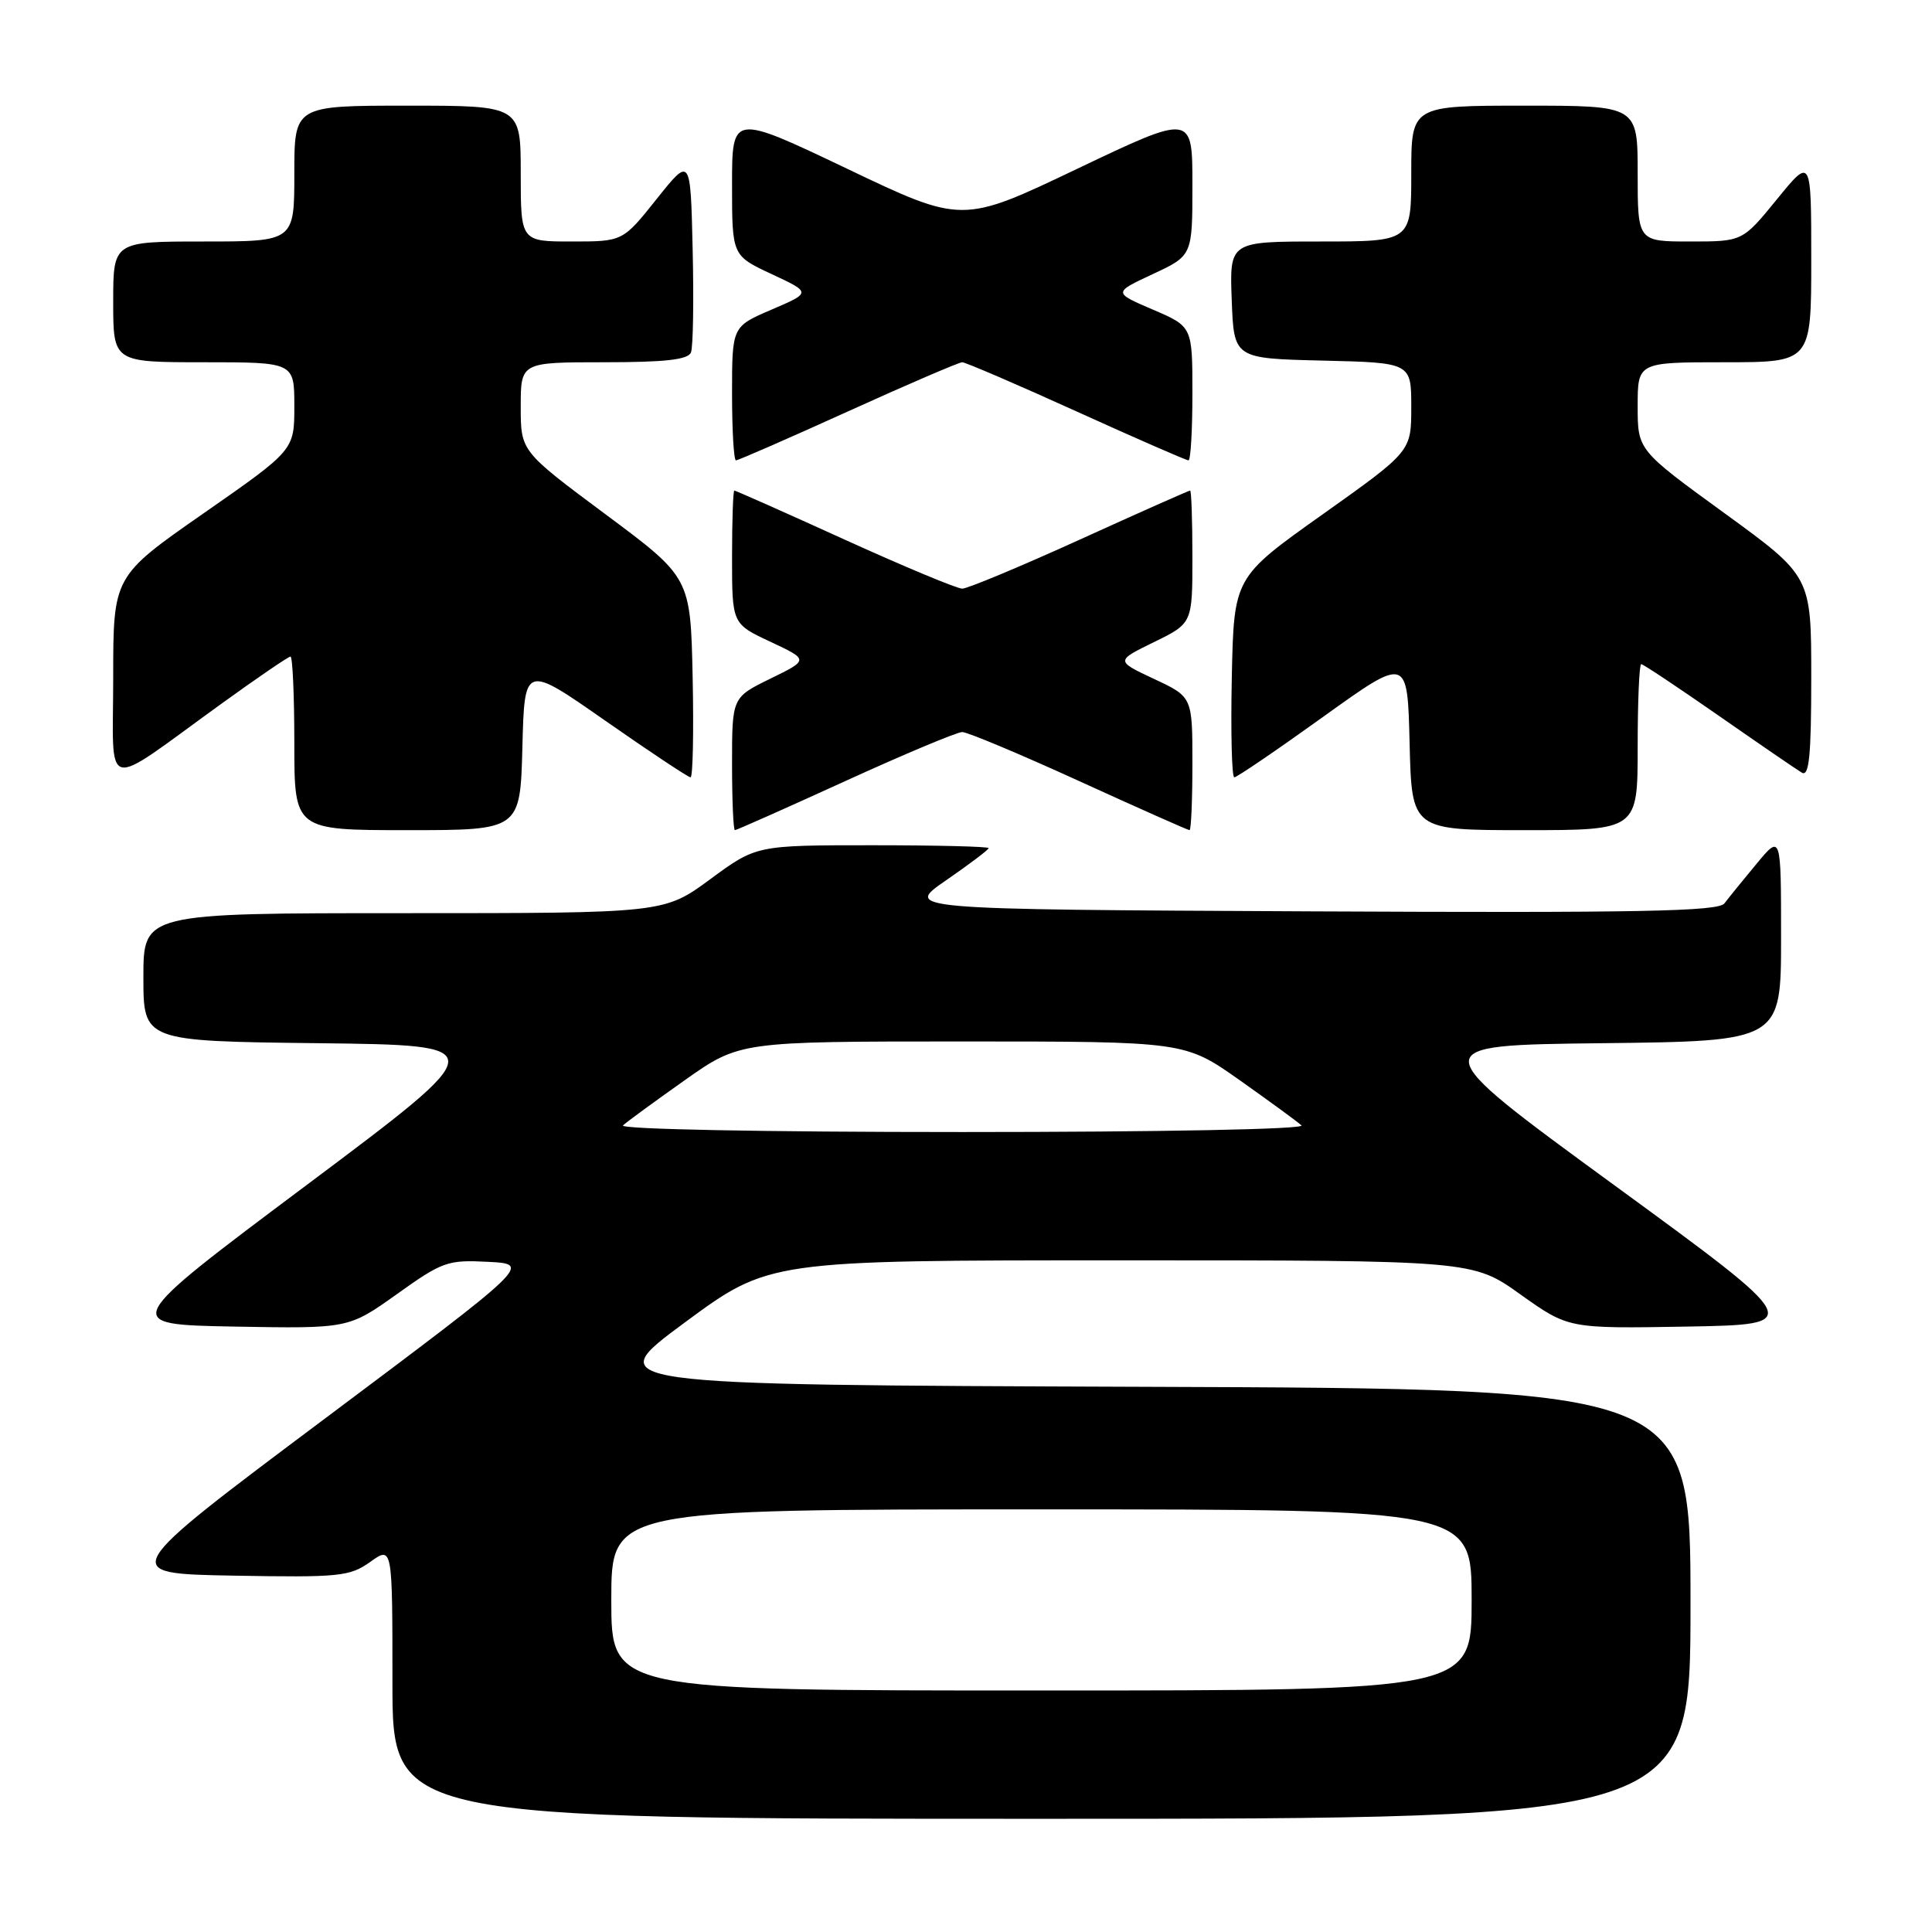 <?xml version="1.0" encoding="UTF-8" standalone="no"?>
<!DOCTYPE svg PUBLIC "-//W3C//DTD SVG 1.1//EN" "http://www.w3.org/Graphics/SVG/1.1/DTD/svg11.dtd" >
<svg xmlns="http://www.w3.org/2000/svg" xmlns:xlink="http://www.w3.org/1999/xlink" version="1.1" viewBox="0 0 256 256">
 <g >
 <path fill="currentColor"
d=" M 224.00 212.51 C 224.00 184.01 224.00 184.01 151.77 183.76 C 79.55 183.50 79.55 183.50 90.72 175.25 C 101.90 167.00 101.90 167.00 148.52 167.00 C 195.14 167.00 195.14 167.00 201.48 171.53 C 207.83 176.05 207.83 176.05 223.50 175.78 C 239.17 175.50 239.17 175.50 213.84 157.00 C 188.51 138.50 188.51 138.50 212.25 138.23 C 236.00 137.96 236.00 137.96 236.00 124.25 C 236.00 110.54 236.00 110.54 232.75 114.46 C 230.96 116.61 229.05 118.97 228.50 119.70 C 227.69 120.77 217.44 120.97 173.63 120.76 C 119.76 120.50 119.76 120.50 125.38 116.63 C 128.47 114.50 131.00 112.59 131.00 112.38 C 131.00 112.17 124.07 112.00 115.61 112.00 C 100.22 112.00 100.22 112.00 94.11 116.50 C 87.99 121.00 87.99 121.00 53.50 121.00 C 19.00 121.00 19.00 121.00 19.00 129.48 C 19.00 137.96 19.00 137.96 42.19 138.23 C 65.37 138.50 65.37 138.50 40.66 157.00 C 15.95 175.50 15.95 175.50 31.06 175.78 C 46.17 176.05 46.17 176.05 52.59 171.48 C 58.63 167.16 59.32 166.92 64.69 167.20 C 70.38 167.50 70.38 167.50 43.01 188.00 C 15.64 208.50 15.64 208.50 30.88 208.78 C 44.99 209.03 46.33 208.90 49.06 206.96 C 52.00 204.86 52.00 204.86 52.00 222.93 C 52.00 241.00 52.00 241.00 138.00 241.00 C 224.00 241.00 224.00 241.00 224.00 212.51 Z  M 69.22 99.01 C 69.50 88.02 69.50 88.02 80.22 95.51 C 86.12 99.63 91.20 103.00 91.50 103.00 C 91.81 103.00 91.93 97.04 91.78 89.77 C 91.50 76.53 91.50 76.53 80.25 68.16 C 69.00 59.79 69.00 59.79 69.00 53.90 C 69.00 48.00 69.00 48.00 80.03 48.00 C 88.18 48.00 91.19 47.66 91.56 46.69 C 91.84 45.98 91.94 39.84 91.78 33.06 C 91.50 20.74 91.50 20.74 87.01 26.37 C 82.52 32.00 82.52 32.00 75.76 32.00 C 69.00 32.00 69.00 32.00 69.00 23.00 C 69.00 14.00 69.00 14.00 54.00 14.00 C 39.00 14.00 39.00 14.00 39.00 23.00 C 39.00 32.00 39.00 32.00 27.00 32.00 C 15.00 32.00 15.00 32.00 15.00 40.00 C 15.00 48.00 15.00 48.00 27.00 48.00 C 39.00 48.00 39.00 48.00 39.00 53.82 C 39.00 59.64 39.00 59.64 27.00 68.00 C 15.00 76.36 15.00 76.36 15.00 89.79 C 15.00 105.25 13.31 104.83 29.24 93.32 C 34.05 89.84 38.21 87.00 38.49 87.00 C 38.77 87.00 39.00 92.17 39.00 98.50 C 39.00 110.00 39.00 110.00 53.97 110.00 C 68.93 110.00 68.93 110.00 69.22 99.01 Z  M 112.00 103.50 C 119.84 99.92 126.81 97.00 127.50 97.00 C 128.19 97.00 135.16 99.92 143.00 103.50 C 150.84 107.08 157.42 110.00 157.62 110.00 C 157.83 110.00 158.00 106.03 158.00 101.17 C 158.00 92.34 158.00 92.34 152.91 89.96 C 147.82 87.57 147.82 87.57 152.91 85.08 C 158.00 82.59 158.00 82.59 158.00 73.79 C 158.00 68.96 157.86 65.00 157.70 65.00 C 157.53 65.00 150.95 67.92 143.08 71.50 C 135.20 75.08 128.19 78.00 127.50 78.00 C 126.81 78.00 119.80 75.08 111.92 71.50 C 104.05 67.92 97.47 65.00 97.30 65.00 C 97.14 65.00 97.00 68.97 97.00 73.83 C 97.00 82.66 97.00 82.66 102.09 85.04 C 107.18 87.43 107.18 87.43 102.09 89.92 C 97.00 92.41 97.00 92.41 97.00 101.21 C 97.00 106.04 97.17 110.00 97.38 110.00 C 97.58 110.00 104.16 107.08 112.00 103.50 Z  M 217.00 99.00 C 217.00 92.95 217.21 88.00 217.47 88.00 C 217.72 88.00 222.33 91.07 227.72 94.82 C 233.10 98.57 238.06 101.97 238.75 102.38 C 239.72 102.95 240.00 100.17 240.00 89.74 C 240.00 76.36 240.00 76.36 228.50 68.00 C 217.00 59.64 217.00 59.64 217.00 53.82 C 217.00 48.00 217.00 48.00 228.50 48.00 C 240.00 48.00 240.00 48.00 240.00 34.41 C 240.00 20.82 240.00 20.82 235.45 26.41 C 230.89 32.00 230.89 32.00 223.95 32.00 C 217.00 32.00 217.00 32.00 217.00 23.00 C 217.00 14.00 217.00 14.00 202.00 14.00 C 187.00 14.00 187.00 14.00 187.00 23.00 C 187.00 32.00 187.00 32.00 174.96 32.00 C 162.92 32.00 162.92 32.00 163.21 39.75 C 163.50 47.50 163.50 47.50 175.25 47.78 C 187.00 48.06 187.00 48.06 187.00 53.94 C 187.00 59.81 187.00 59.81 175.25 68.16 C 163.50 76.50 163.50 76.50 163.22 89.75 C 163.07 97.04 163.22 103.00 163.55 103.00 C 163.89 103.00 169.19 99.39 175.33 94.98 C 186.50 86.96 186.50 86.96 186.78 98.48 C 187.06 110.00 187.06 110.00 202.03 110.00 C 217.00 110.00 217.00 110.00 217.00 99.00 Z  M 112.39 54.50 C 120.28 50.92 127.08 48.00 127.50 48.00 C 127.92 48.00 134.72 50.92 142.61 54.50 C 150.50 58.08 157.19 61.00 157.48 61.00 C 157.77 61.00 158.00 57.01 158.00 52.13 C 158.00 43.27 158.00 43.27 152.75 41.02 C 147.50 38.77 147.50 38.77 152.75 36.32 C 158.00 33.87 158.00 33.87 158.00 24.48 C 158.00 15.09 158.00 15.09 142.75 22.36 C 127.50 29.64 127.50 29.64 112.25 22.36 C 97.00 15.09 97.00 15.09 97.00 24.48 C 97.00 33.87 97.00 33.87 102.25 36.32 C 107.50 38.77 107.50 38.77 102.25 41.02 C 97.00 43.27 97.00 43.27 97.00 52.13 C 97.00 57.01 97.23 61.00 97.52 61.00 C 97.81 61.00 104.50 58.08 112.39 54.50 Z  M 81.00 212.00 C 81.00 200.00 81.00 200.00 138.00 200.00 C 195.00 200.00 195.00 200.00 195.00 212.00 C 195.00 224.00 195.00 224.00 138.00 224.00 C 81.00 224.00 81.00 224.00 81.00 212.00 Z  M 82.55 149.12 C 83.07 148.64 86.76 145.94 90.75 143.12 C 98.01 138.00 98.01 138.00 127.50 138.00 C 156.99 138.00 156.99 138.00 164.25 143.12 C 168.24 145.94 171.93 148.64 172.45 149.12 C 173.00 149.63 153.91 150.00 127.50 150.00 C 101.09 150.00 82.00 149.63 82.55 149.12 Z "/>
</g>
</svg>